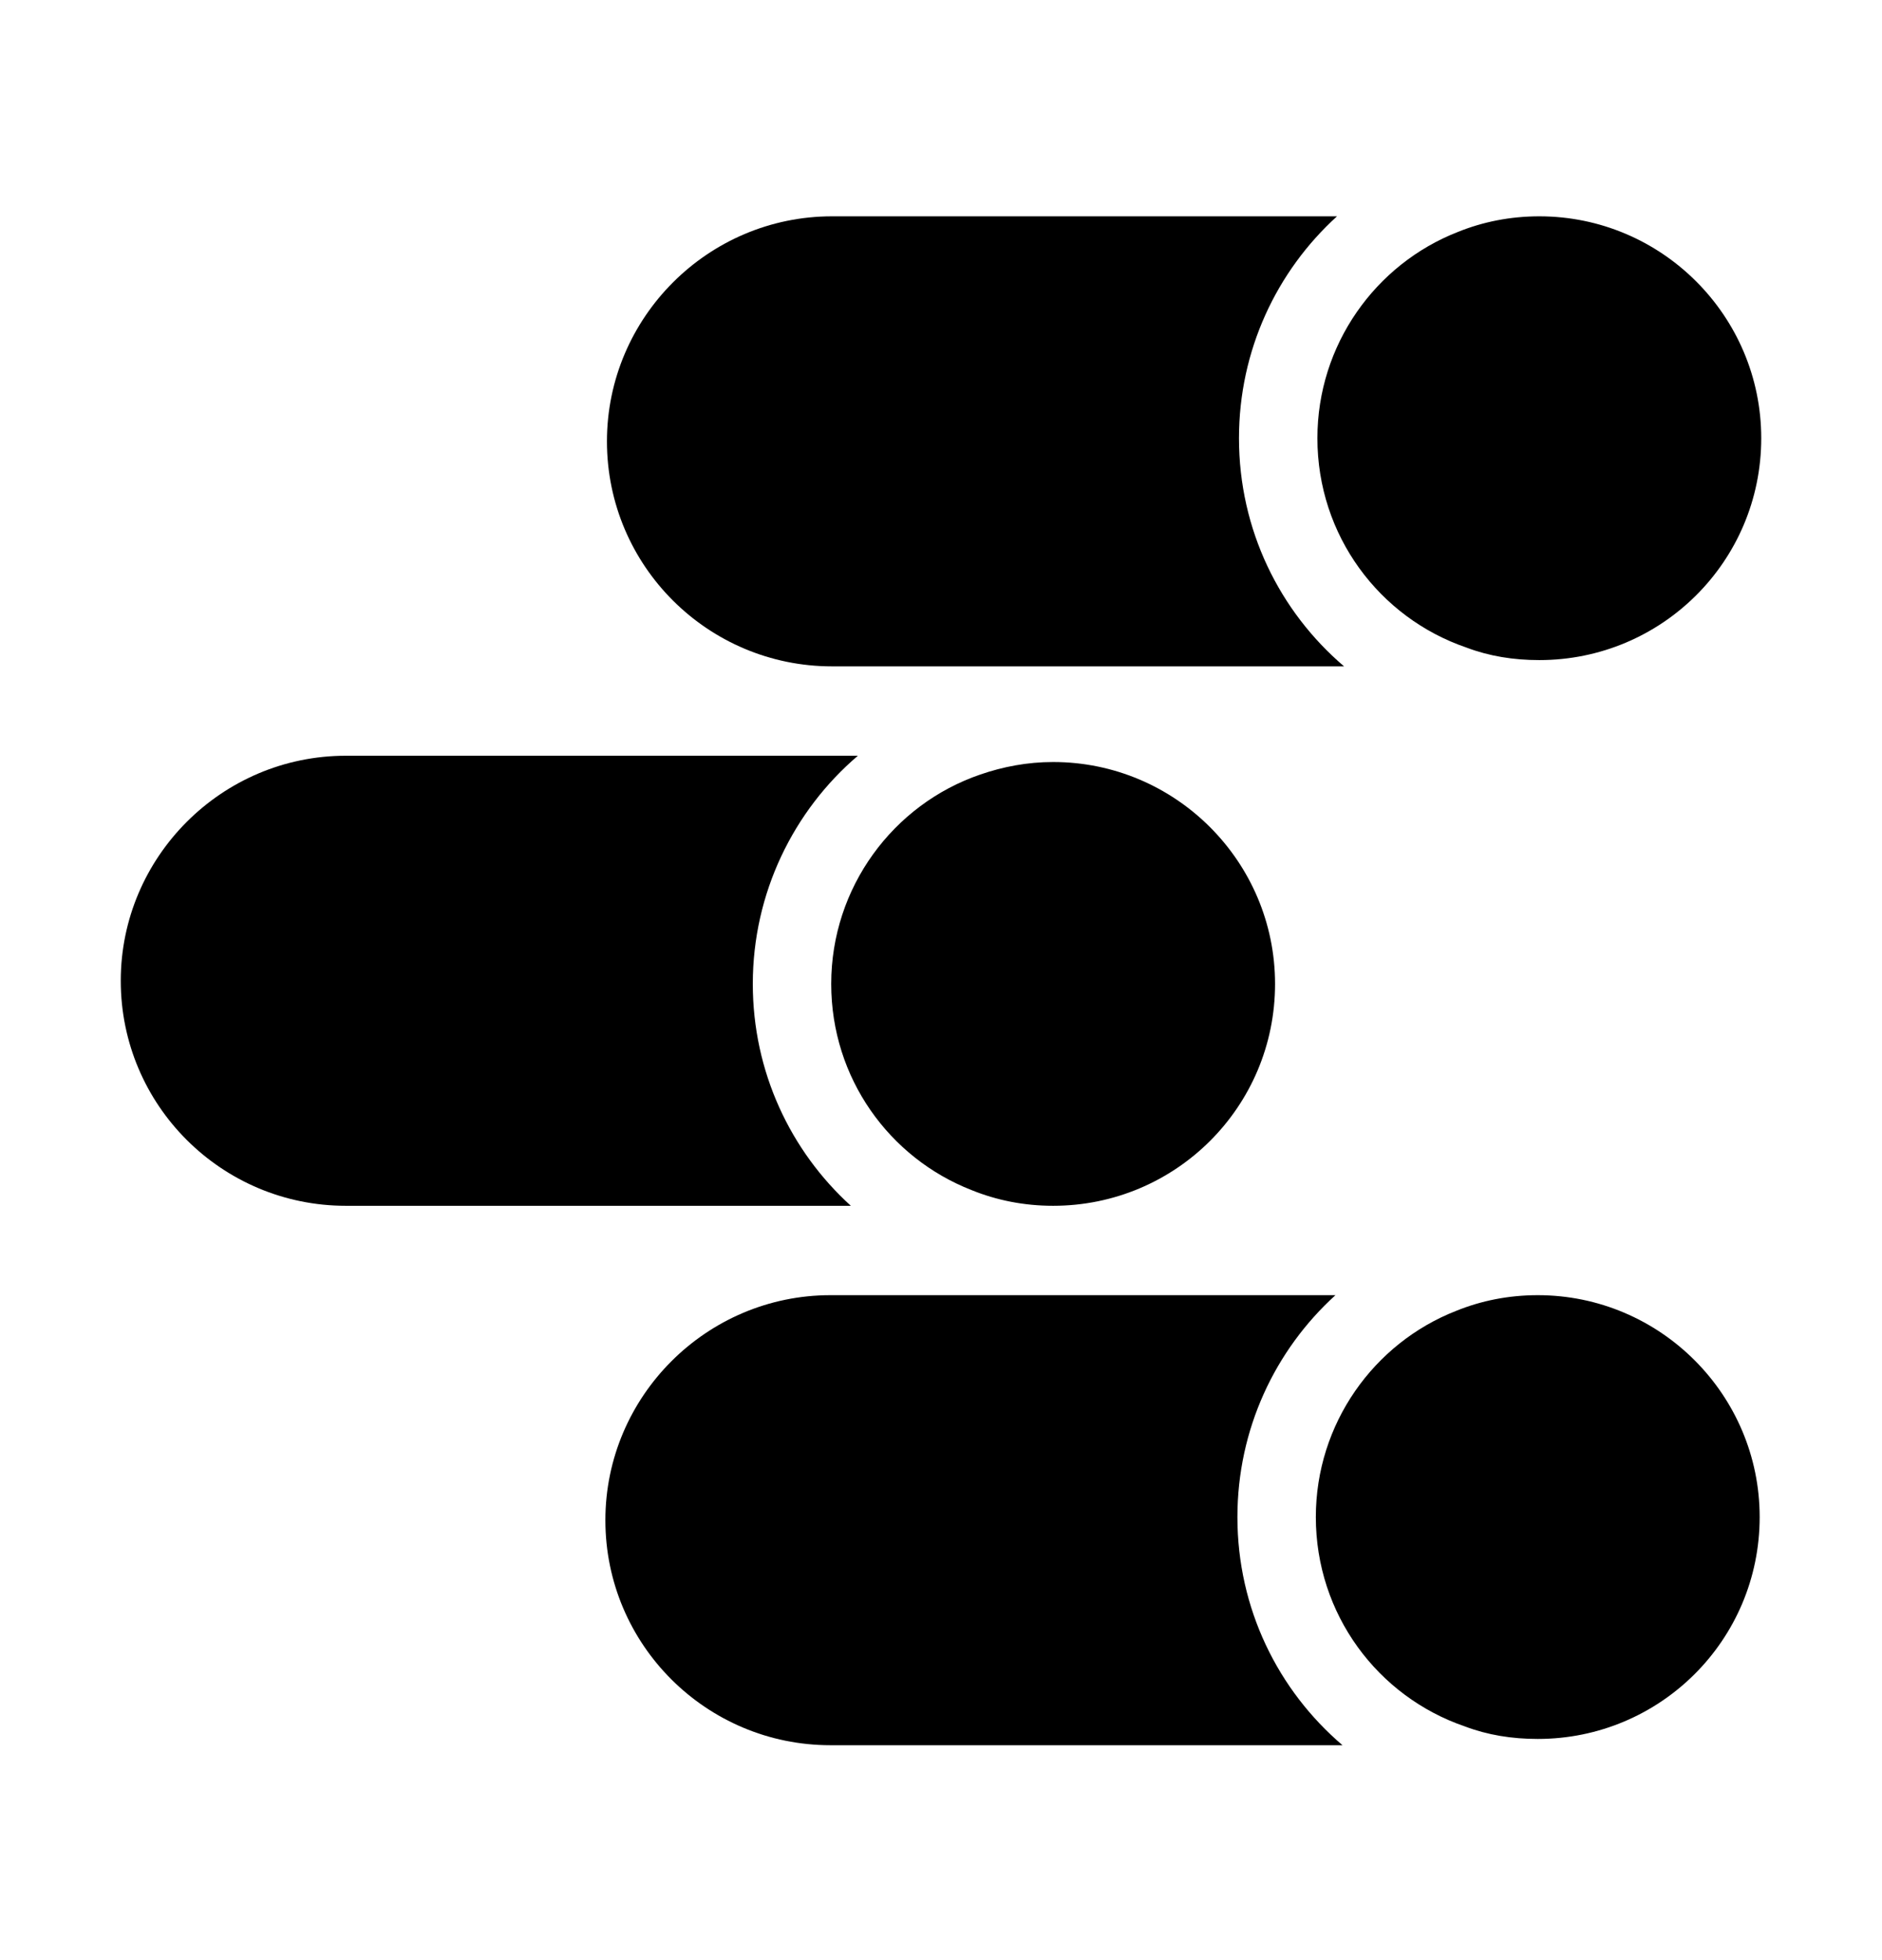 <svg width="24" height="25" viewBox="0 0 24 25" fill="none" xmlns="http://www.w3.org/2000/svg">
<path fill-rule="evenodd" clip-rule="evenodd" d="M17.03 16.519H10.59C9.01 16.519 7.72 17.809 7.72 19.389C7.72 20.979 9.01 22.259 10.59 22.259H17.12C16.3 21.559 15.78 20.519 15.78 19.349C15.78 18.229 16.26 17.219 17.03 16.519Z" fill="black"/>
<path fill-rule="evenodd" clip-rule="evenodd" d="M19.61 16.519C19.24 16.519 18.89 16.589 18.57 16.719C17.52 17.129 16.78 18.159 16.78 19.349C16.78 20.589 17.57 21.639 18.68 22.019C18.97 22.129 19.28 22.179 19.61 22.179C21.17 22.179 22.44 20.919 22.44 19.349C22.44 17.789 21.17 16.519 19.61 16.519Z" fill="black"/>
<path fill-rule="evenodd" clip-rule="evenodd" d="M9.6 12.549C9.6 11.389 10.12 10.339 10.94 9.639H4.41C2.83 9.639 1.54 10.929 1.54 12.509C1.54 14.099 2.83 15.379 4.41 15.379H10.85C10.08 14.679 9.6 13.669 9.6 12.549Z" fill="black"/>
<path fill-rule="evenodd" clip-rule="evenodd" d="M12.5 9.879C11.39 10.259 10.6 11.319 10.6 12.549C10.6 13.749 11.34 14.769 12.39 15.179C12.71 15.309 13.06 15.379 13.43 15.379C14.99 15.379 16.26 14.119 16.26 12.549C16.26 10.989 14.99 9.719 13.43 9.719C13.1 9.719 12.79 9.779 12.5 9.879Z" fill="black"/>
<path fill-rule="evenodd" clip-rule="evenodd" d="M10.61 8.499H17.14C16.32 7.799 15.8 6.759 15.8 5.589C15.8 4.469 16.28 3.459 17.05 2.759H10.61C9.03 2.759 7.74 4.049 7.74 5.629C7.74 7.219 9.03 8.499 10.61 8.499Z" fill="black"/>
<path fill-rule="evenodd" clip-rule="evenodd" d="M18.7 8.259C18.99 8.369 19.3 8.419 19.63 8.419C21.19 8.419 22.46 7.159 22.46 5.589C22.46 4.029 21.19 2.759 19.63 2.759C19.26 2.759 18.91 2.829 18.59 2.959C17.54 3.369 16.8 4.399 16.8 5.589C16.8 6.829 17.59 7.879 18.7 8.259Z" fill="black"/>
</svg>